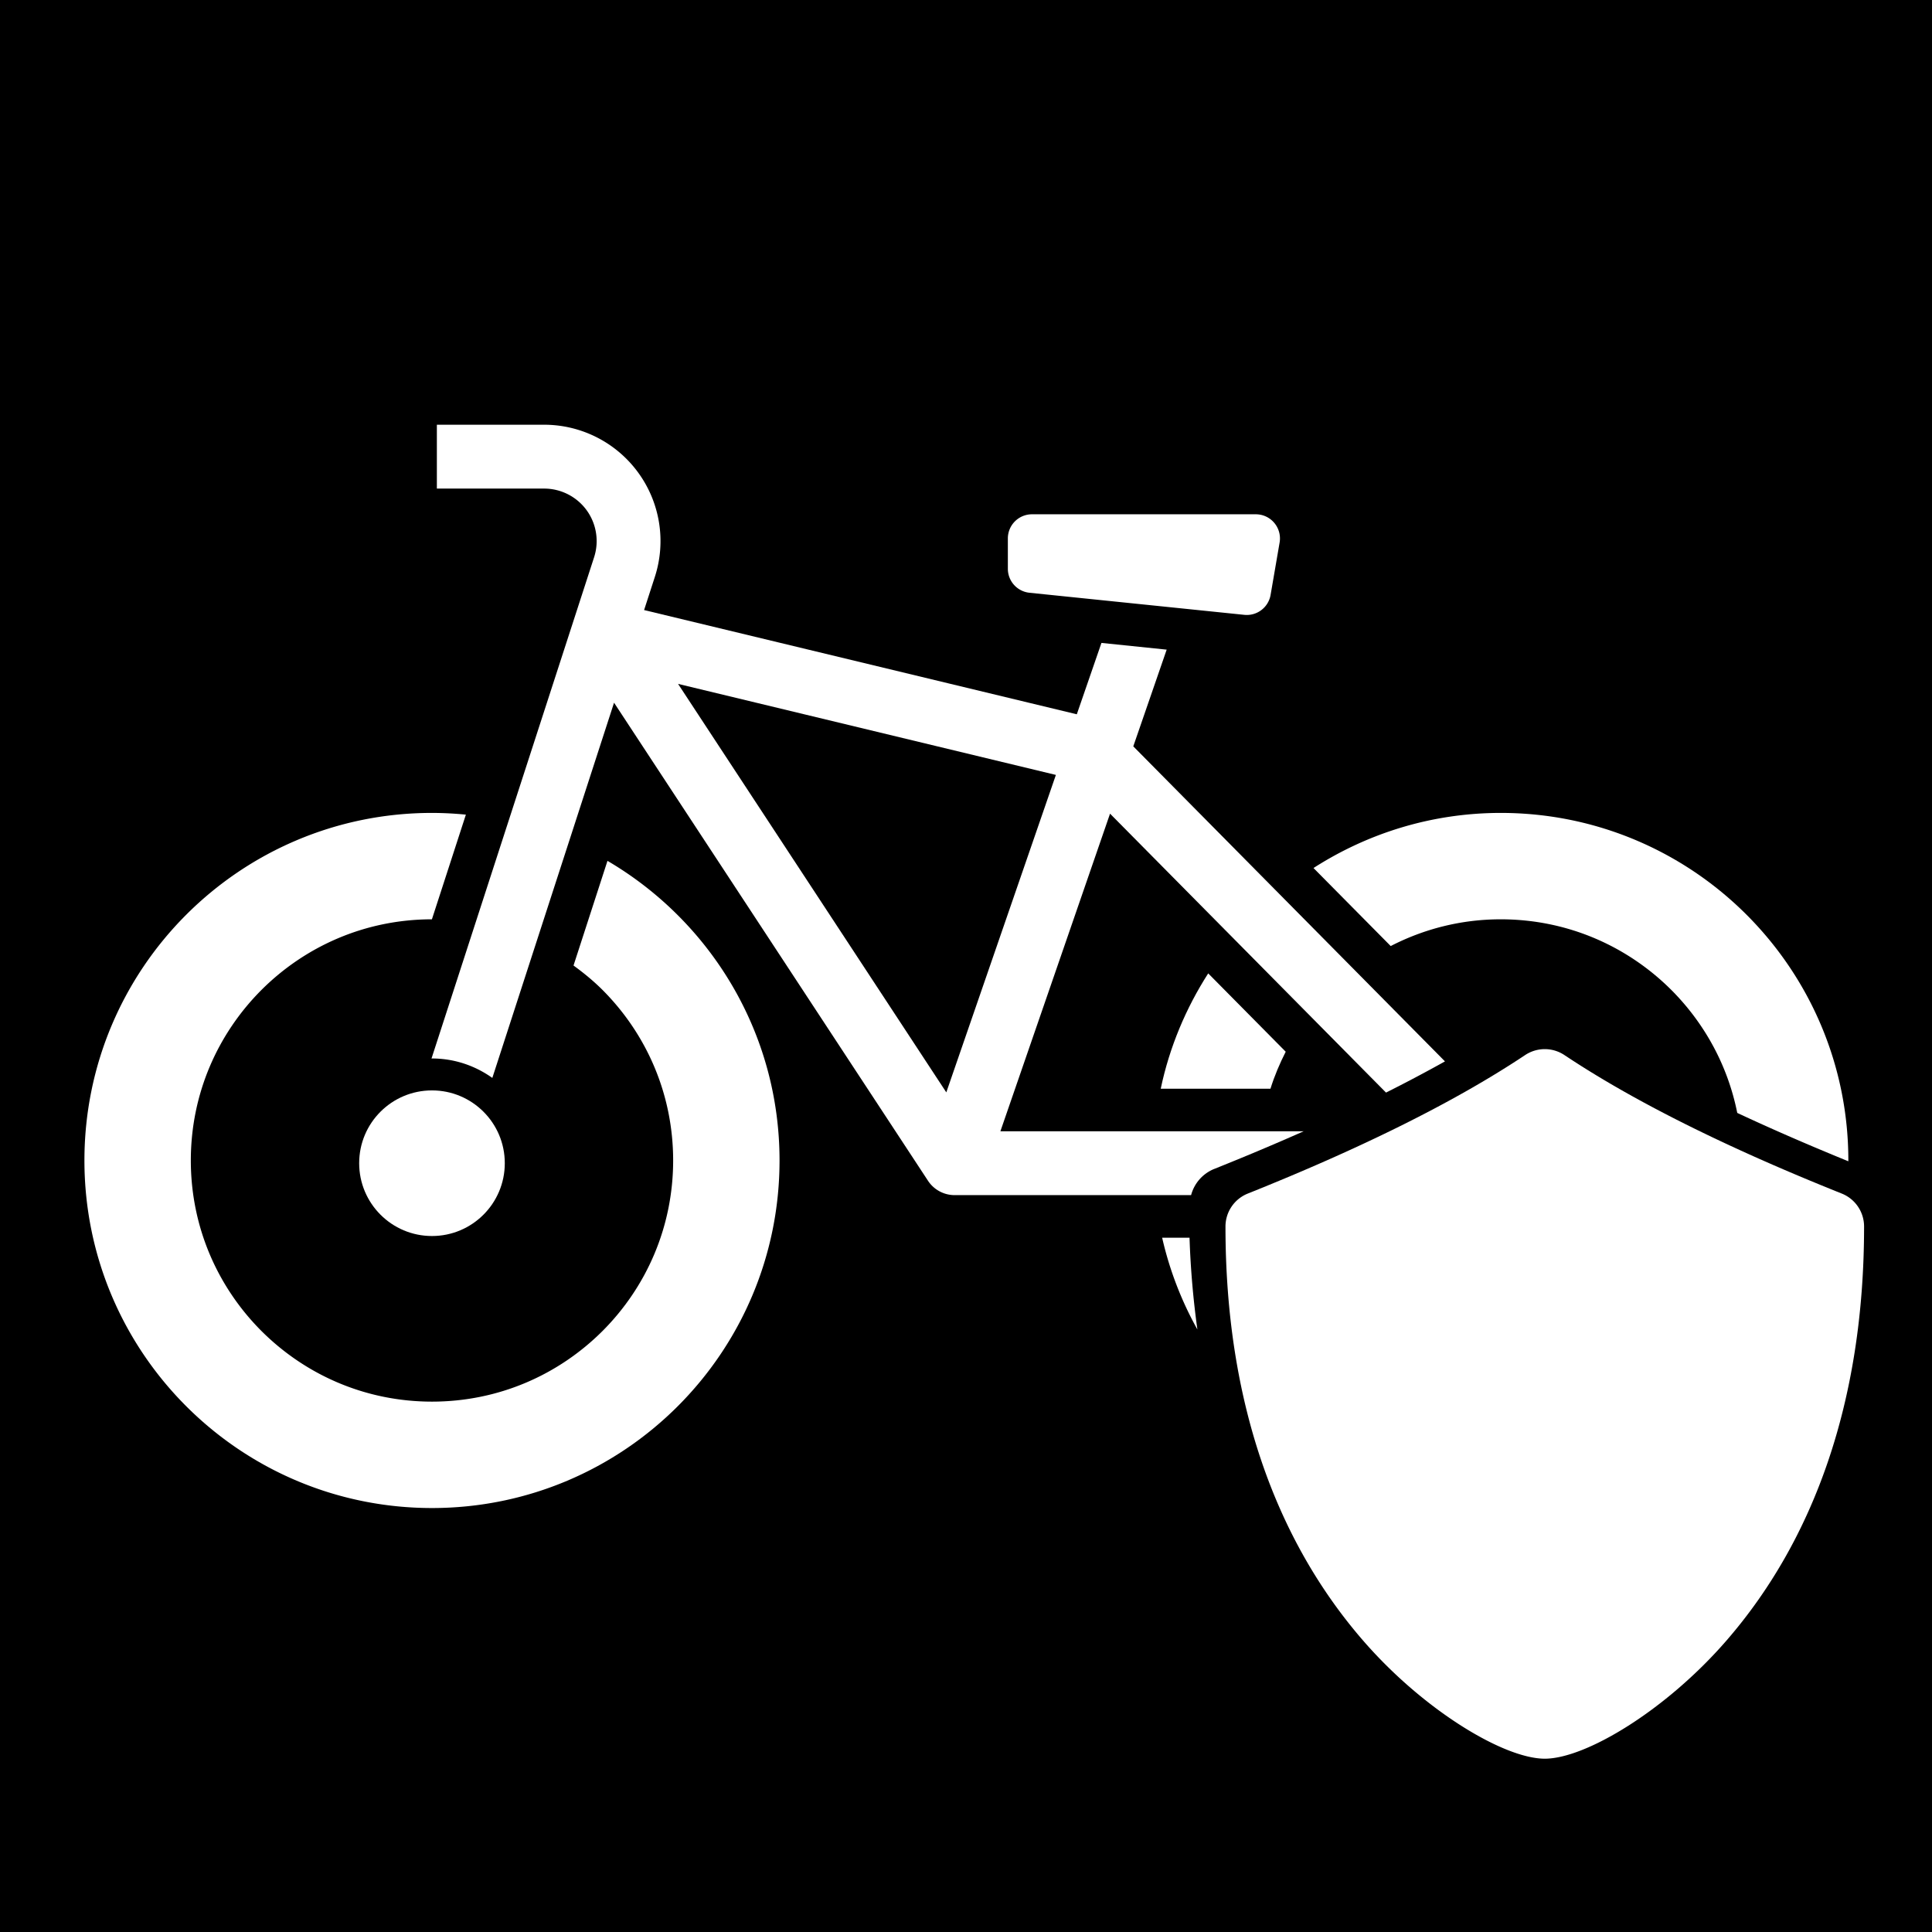 <svg viewBox="0 0 512 512" style="height:512px;width:512px" version="1.1" id="svg21" xml:space="preserve" xmlns="http://www.w3.org/2000/svg"><defs id="defs13"><filter id="shadow-1" height="1.217" width="1.152" x="-.076" y="-.108"><feFlood flood-color="rgba(58, 63, 94, 1)" result="flood" id="feFlood2"/><feComposite in="flood" in2="SourceGraphic" operator="out" result="composite" id="feComposite4"/><feGaussianBlur in="composite" stdDeviation="15" result="blur" id="feGaussianBlur6"/><feOffset dx="0" dy="0" result="offset" id="feOffset8"/><feComposite in2="SourceGraphic" in="offset" operator="atop" id="feComposite10"/></filter><filter id="shadow-1-5" height="1.154" width="1.184" x="-.092" y="-.077"><feFlood flood-color="rgba(58, 63, 94, 1)" result="flood" id="feFlood2-3"/><feComposite in="flood" in2="SourceGraphic" operator="out" result="composite" id="feComposite4-5"/><feGaussianBlur in="composite" stdDeviation="15" result="blur" id="feGaussianBlur6-6"/><feOffset dx="0" dy="0" result="offset" id="feOffset8-2"/><feComposite in2="SourceGraphic" in="offset" operator="atop" id="feComposite10-9"/></filter><filter style="color-interpolation-filters:sRGB" id="filter1251" x="-.06" y="-.06" width="1.12" height="1.12"><feFlood flood-opacity="1" flood-color="#3A3F5E" result="flood" id="feFlood1241"/><feComposite in="flood" in2="SourceGraphic" operator="out" result="composite1" id="feComposite1243"/><feGaussianBlur in="composite1" stdDeviation=".8" result="blur" id="feGaussianBlur1245"/><feOffset dx="0" dy="0" result="offset" id="feOffset1247"/><feComposite in="offset" in2="SourceGraphic" operator="atop" result="composite2" id="feComposite1249"/></filter><filter style="color-interpolation-filters:sRGB" id="filter1501" x="-.064" y="-.076" width="1.129" height="1.151"><feFlood flood-opacity="1" flood-color="#3A3F5E" result="flood" id="feFlood1491"/><feComposite in="flood" in2="SourceGraphic" operator="out" result="composite1" id="feComposite1493"/><feGaussianBlur in="composite1" stdDeviation="11.491" result="blur" id="feGaussianBlur1495"/><feOffset dx="0" dy="0" result="offset" id="feOffset1497"/><feComposite in="offset" in2="SourceGraphic" operator="atop" result="composite2" id="feComposite1499"/></filter><filter style="color-interpolation-filters:sRGB" id="filter1235" x="-.893" y="-1.088" width="2.787" height="3.175"><feFlood flood-opacity="1" flood-color="#3A3F5E" result="flood" id="feFlood1225"/><feComposite in="flood" in2="SourceGraphic" operator="out" result="composite1" id="feComposite1227"/><feGaussianBlur in="composite1" stdDeviation="10.424" result="blur" id="feGaussianBlur1229"/><feOffset dx="0" dy="0" result="offset" id="feOffset1231"/><feComposite in="offset" in2="SourceGraphic" operator="atop" result="composite2" id="feComposite1233"/></filter><filter style="color-interpolation-filters:sRGB" id="filter1805" x="-.035" y="-.047" width="1.07" height="1.094"><feFlood flood-opacity="1" flood-color="#3A3F5E" result="flood" id="feFlood1795"/><feComposite in="flood" in2="SourceGraphic" operator="out" result="composite1" id="feComposite1797"/><feGaussianBlur in="composite1" stdDeviation="6.902" result="blur" id="feGaussianBlur1799"/><feOffset dx="0" dy="0" result="offset" id="feOffset1801"/><feComposite in="offset" in2="SourceGraphic" operator="atop" result="composite2" id="feComposite1803"/></filter></defs><path d="M0 0h512v512H0z" fill="#0000" fill-opacity="1" id="path15"/><style type="text/css" id="style361">.st0{fill:#000}</style><g id="g1793" style="filter:url(#filter1805)"><g id="g630" style="fill:#fff;fill-opacity:1"><g id="g377" transform="translate(22.374 22.373) scale(.913)" style="fill:#fff;fill-opacity:1"><path class="st0" d="m274.326 147.552 62.35 6.409a7.012 7.012 0 0 0 7.621-5.775l2.62-15.214a6.996 6.996 0 0 0-1.546-5.701 6.996 6.996 0 0 0-5.354-2.497H275.04a7.004 7.004 0 0 0-7.003 7.003v8.806a6.998 6.998 0 0 0 6.289 6.969z" id="path363" style="fill:#fff;fill-opacity:1"/><path class="st0" d="M411.116 334.266c11.673 0 21.136-9.46 21.136-21.136 0-11.683-9.463-21.13-21.136-21.13-11.67 0-21.133 9.447-21.133 21.13.001 11.676 9.464 21.136 21.133 21.136z" id="path365" style="fill:#fff;fill-opacity:1"/><path class="st0" d="M100.884 334.266c11.67 0 21.133-9.46 21.133-21.136 0-11.683-9.463-21.13-21.133-21.13-11.673 0-21.136 9.447-21.136 21.13 0 11.676 9.463 21.136 21.136 21.136z" id="path367" style="fill:#fff;fill-opacity:1"/><path class="st0" d="m151.822 225.368-9.857 30.382c2.974 2.163 5.815 4.493 8.418 7.09 12.692 12.718 20.492 30.116 20.502 49.496-.01 19.38-7.811 36.791-20.502 49.502-12.717 12.691-30.118 20.495-49.499 20.502-19.38-.007-36.781-7.811-49.499-20.502-12.69-12.711-20.495-30.122-20.502-49.502.007-19.381 7.811-36.778 20.502-49.496 12.711-12.684 30.105-20.488 49.476-20.502l9.861-30.382a101.865 101.865 0 0 0-9.838-.501C45.16 211.468.01 256.618 0 312.336c.01 55.73 45.16 100.873 100.884 100.887 55.725-.014 100.874-45.156 100.881-100.887-.004-37.113-20.095-69.451-49.943-86.968z" id="path369" style="fill:#fff;fill-opacity:1"/><path class="st0" d="M344.263 291.513c1.158-3.732 2.684-7.304 4.426-10.742l-22.498-22.738c-6.466 10.094-11.235 21.363-13.779 33.48z" id="path371" style="fill:#fff;fill-opacity:1"/><path id="path373" style="fill:#fff;fill-opacity:1" class="st0" d="M411.115 211.455c-20.038.007-38.664 5.922-54.36 15.996l22.412 22.65c9.574-4.934 20.395-7.763 31.948-7.763 19.38.007 36.78 7.81 49.498 20.5 9.592 9.612 16.387 21.9 19.14 35.694 9.97 4.671 20.761 9.353 32.241 14.04 0-.08.007-.157.007-.236-.01-55.718-45.16-100.867-100.886-100.881zm-98.293 123.297a100.4 100.4 0 0 0 10.23 26.645 254.185 254.185 0 0 1-2.282-26.645h-7.948z"/><path id="path375" style="fill:#fff;fill-opacity:1" class="st0" d="M102.3 98.777v18.534h31.132c4.876 0 9.466 2.335 12.334 6.275a15.251 15.251 0 0 1 2.17 13.671L100.74 282.755c.051-.007.096-.022.146-.022 6.533 0 12.554 2.117 17.513 5.642l35.33-108.911 91.124 138.753a9.239 9.239 0 0 0 7.743 4.178h68.629a11.337 11.337 0 0 1 6.525-7.525 766.692 766.692 0 0 0 26.136-11H265.87l31.827-92.197 80.104 80.959a432.318 432.318 0 0 0 17.115-9.053l-90.471-91.445 9.693-28.073-18.934-1.95-7.153 20.715-125.6-30.254 3.11-9.594a33.752 33.752 0 0 0-4.809-30.288 33.795 33.795 0 0 0-27.32-13.913H102.3zm70.01 75.225 109.67 26.423-31.808 92.142-77.861-118.565z"/></g></g><path d="M12 22c-1.148 0-3.418-1.362-5.13-3.34C4.44 15.854 3 11.967 3 7a1 1 0 0 1 .629-.929c3.274-1.31 5.88-2.613 7.816-3.903a1 1 0 0 1 1.11 0c1.935 1.29 4.543 2.594 7.816 3.903A1 1 0 0 1 21 7c0 4.968-1.44 8.855-3.87 11.66C15.419 20.637 13.149 22 12 22Z" fill="#000" id="path571" style="fill:#fff;fill-opacity:1" transform="translate(296.558 259.228) scale(9.402)"/></g></svg>